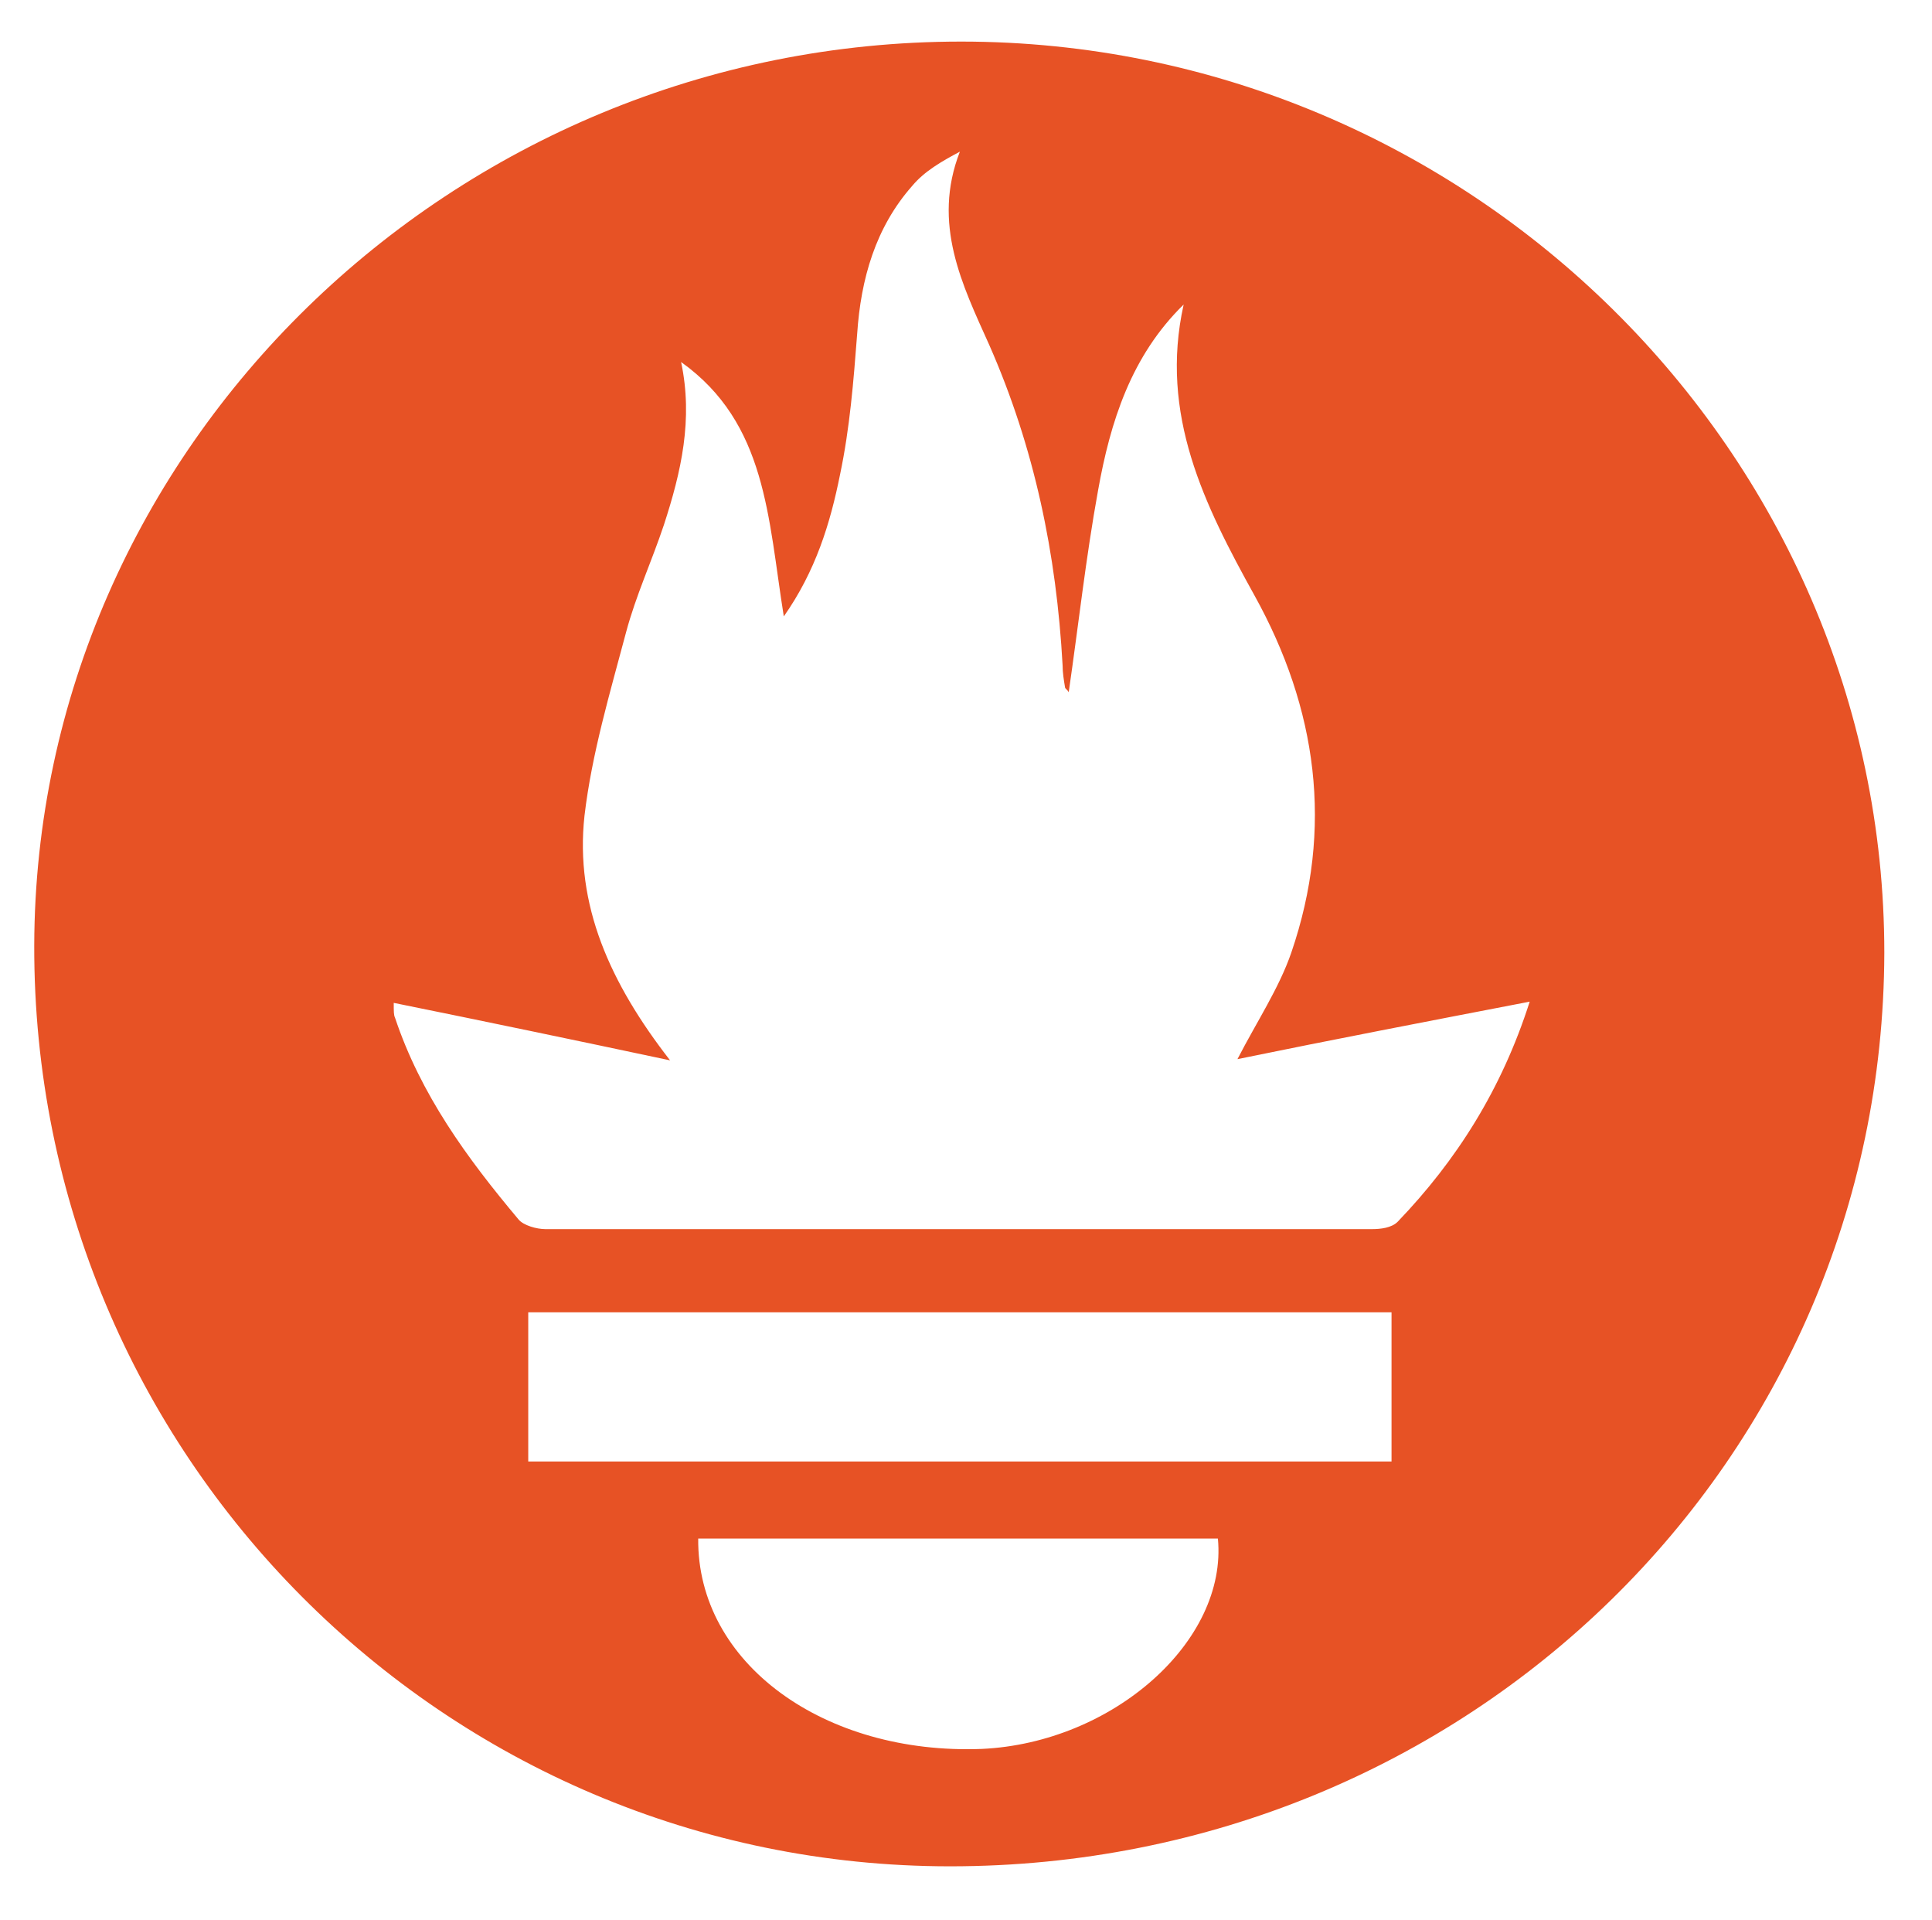 <?xml version="1.0" encoding="utf-8"?>
<!-- Generator: Adobe Illustrator 21.1.0, SVG Export Plug-In . SVG Version: 6.00 Build 0)  -->
<svg version="1.1" id="Layer_1" xmlns="http://www.w3.org/2000/svg" xmlns:xlink="http://www.w3.org/1999/xlink" x="0px" y="0px"
	 viewBox="0 0 158 157" style="enable-background:new 0 0 158 157;" xml:space="preserve">
<style type="text/css">
	.st0{fill:#E75225;}
</style>
<g>
	<path class="st0" d="M78.6,3.4c41.5,0,75.5,33.6,75.5,74.5c-0.1,41.5-34,74.7-76.4,74.7c-41.4,0-75-33.7-74.9-75.3
		C2.9,36.7,37,3.4,78.6,3.4z M55.7,29.6c1,4.7,0,9-1.4,13.3c-1,3-2.3,5.8-3.1,8.8c-1.3,4.9-2.8,9.9-3.4,15c-0.8,7.3,2.1,13.7,7,20
		c-8-1.7-15.2-3.2-22.6-4.7c0,0.7,0,1,0.1,1.2c2.1,6.3,5.9,11.5,10.1,16.5c0.4,0.5,1.5,0.8,2.2,0.8c22.5,0,45,0,67.6,0
		c0.7,0,1.6-0.1,2.1-0.6c4.8-5,8.5-10.8,10.8-18c-8.3,1.6-16.1,3.1-23.9,4.7c1.6-3.1,3.4-5.8,4.4-8.7c3.5-10.2,2.1-20-3-29.2
		c-4.1-7.4-7.8-14.8-5.8-23.8c-4.3,4.2-6,9.6-7,15.2c-1,5.5-1.6,11-2.4,16.5c-0.1-0.2-0.3-0.3-0.3-0.4c-0.1-0.6-0.2-1.2-0.2-1.8
		c-0.5-9.1-2.3-17.8-6-26.2c-2.2-4.9-4.7-9.9-2.4-15.8c-1.5,0.8-2.9,1.6-3.9,2.8c-3,3.4-4.2,7.6-4.5,12.1c-0.3,3.9-0.6,7.7-1.4,11.5
		c-0.8,4-2,7.9-4.6,11.6C62.8,42.3,62.7,34.6,55.7,29.6z M113.8,107.3c-23.8,0-47.2,0-70.6,0c0,4.2,0,8.2,0,12.2
		c23.6,0,47.1,0,70.6,0C113.8,115.3,113.8,111.4,113.8,107.3z M57.1,125.8c-0.1,10.2,10.3,17.7,23.2,17.2
		c10.7-0.5,20.1-8.8,19.3-17.2C85.5,125.8,71.4,125.8,57.1,125.8z"/>
</g>
</svg>
